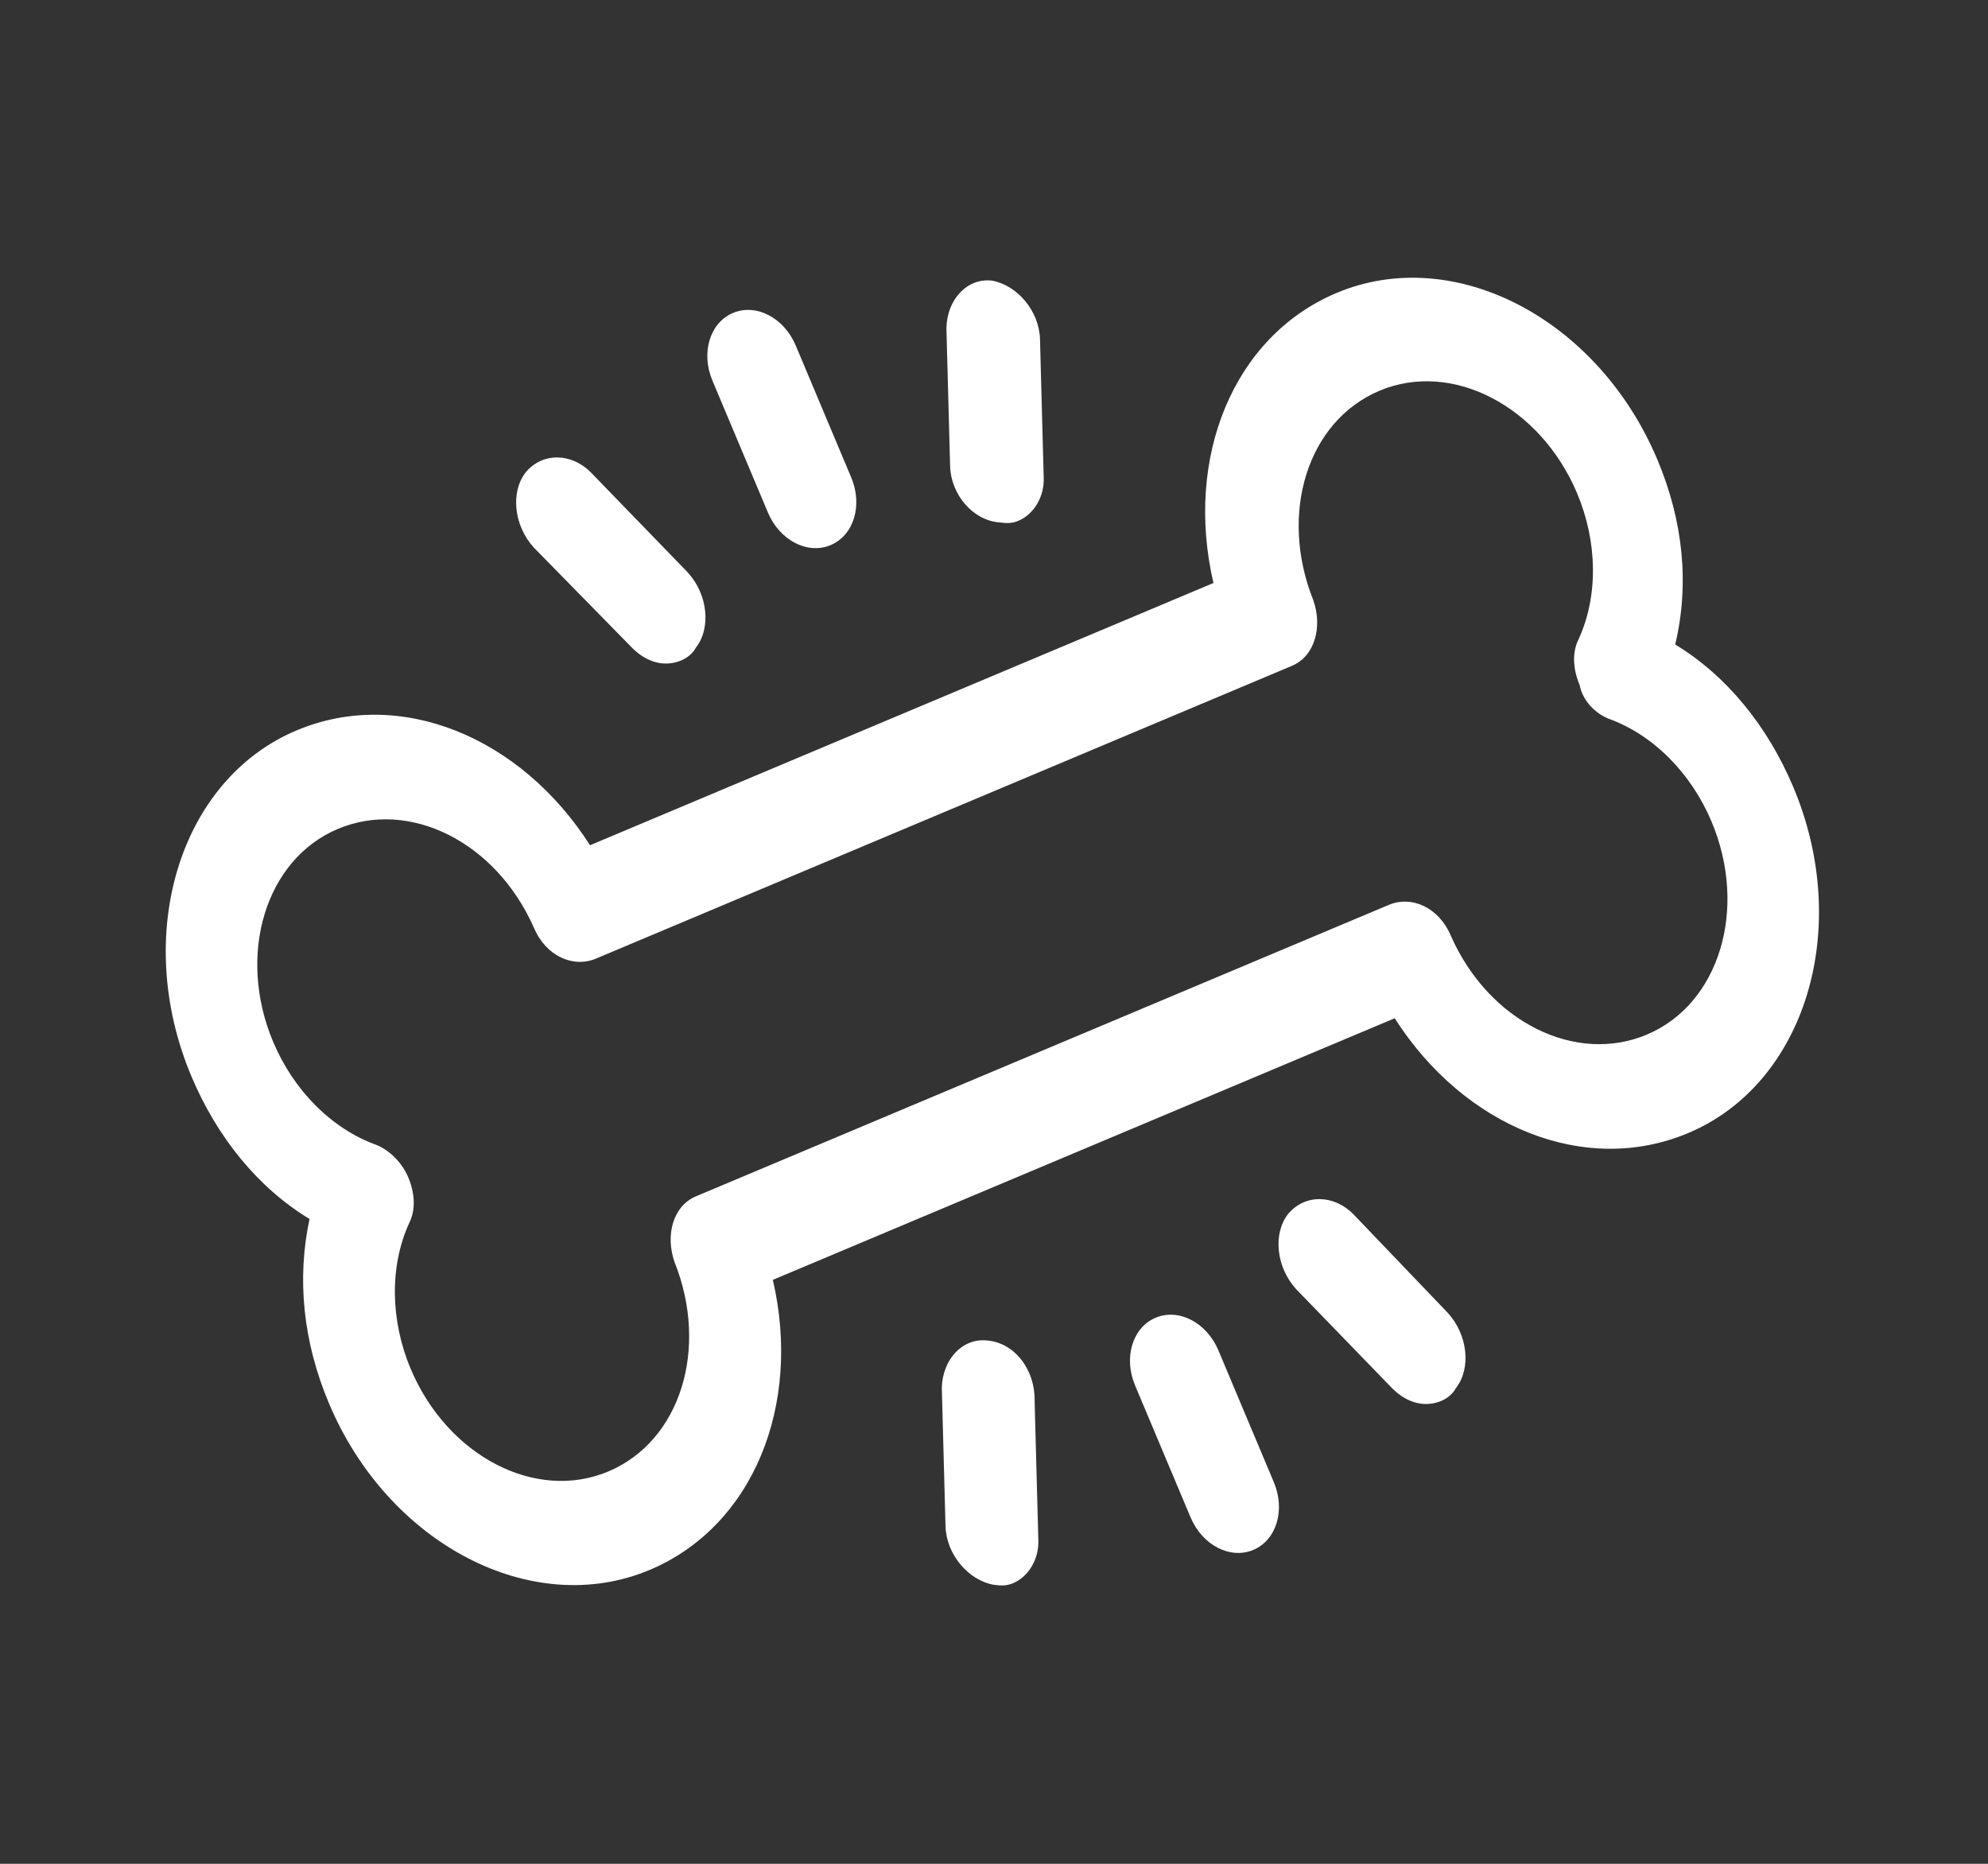 <svg width="80" height="75" viewBox="0 0 80 75" fill="none" xmlns="http://www.w3.org/2000/svg">
<rect x="0" y="0" width="80" height="75" fill="#333333" stroke="none"/>
<path d="M66.696 18.497C64.306 12.816 58.507 9.802 53.788 11.787C49.627 13.537 47.658 18.412 48.831 23.46L23.743 34.013C20.956 29.644 16.094 27.642 11.933 29.392C7.214 31.378 5.313 37.631 7.702 43.311C8.74 45.777 10.397 47.807 12.456 49.052C11.938 51.469 12.198 53.999 13.235 56.465C15.624 62.145 21.424 65.159 26.143 63.174C30.304 61.424 32.273 56.55 31.1 51.502L56.125 40.975C58.913 45.344 63.775 47.345 67.935 45.595C72.655 43.61 74.556 37.357 72.167 31.677C71.129 29.21 69.472 27.181 67.413 25.936C67.993 23.492 67.733 20.963 66.696 18.497ZM64.72 28.916C66.527 29.563 68.058 31.118 68.875 33.061C70.353 36.574 69.188 40.406 66.269 41.634C63.413 42.836 59.921 41.138 58.382 37.651C57.91 36.53 56.819 36.021 55.887 36.413L28.005 48.141C27.074 48.533 26.768 49.717 27.146 50.79C28.53 54.254 27.395 57.986 24.477 59.213C21.558 60.441 18.004 58.593 16.526 55.081C15.709 53.137 15.668 50.956 16.469 49.211C16.747 48.655 16.682 47.978 16.43 47.38C16.179 46.783 15.679 46.289 15.149 46.072C13.342 45.425 11.811 43.87 10.993 41.927C9.516 38.414 10.681 34.581 13.6 33.354C16.456 32.152 19.948 33.85 21.487 37.337C21.959 38.458 23.05 38.966 23.981 38.575L51.988 26.794C52.919 26.402 53.225 25.218 52.847 24.146C51.463 20.682 52.597 16.95 55.516 15.722C58.435 14.495 61.989 16.342 63.467 19.855C64.284 21.798 64.325 23.98 63.524 25.724C63.246 26.281 63.311 26.957 63.563 27.555C63.69 28.205 64.19 28.699 64.72 28.916Z" fill="white"/>
<path d="M33.426 21.935C34.358 21.543 34.726 20.333 34.254 19.212L32.022 13.905C31.551 12.784 30.428 12.201 29.497 12.593C28.565 12.985 28.197 14.195 28.669 15.316L30.901 20.622C31.373 21.744 32.495 22.327 33.426 21.935Z" fill="white"/>
<path d="M40.204 21.02C40.515 21.065 40.733 21.061 40.981 20.957C41.602 20.695 42.035 19.986 42 19.209L41.851 13.642C41.815 12.513 40.939 11.474 39.912 11.291C38.916 11.182 38.111 12.048 38.085 13.203L38.234 18.77C38.27 19.898 39.146 20.937 40.204 21.02Z" fill="white"/>
<path d="M25.45 26.082C26.075 26.699 26.791 26.837 27.412 26.576C27.661 26.472 27.878 26.293 28.001 26.065C28.62 25.277 28.489 23.924 27.677 23.035L23.802 19.035C23.02 18.22 21.838 18.189 21.157 19.004C20.539 19.792 20.669 21.144 21.482 22.034L25.45 26.082Z" fill="white"/>
<path d="M46.504 53.026C45.573 53.418 45.205 54.629 45.677 55.75L47.909 61.056C48.38 62.177 49.503 62.761 50.434 62.369C51.366 61.977 51.733 60.767 51.262 59.646L49.03 54.339C48.558 53.218 47.436 52.635 46.504 53.026Z" fill="white"/>
<path d="M39.727 53.942C38.731 53.833 37.926 54.7 37.9 55.854L38.049 61.421C38.085 62.549 38.961 63.588 39.988 63.772C40.299 63.817 40.517 63.813 40.766 63.709C41.386 63.448 41.819 62.738 41.784 61.961L41.635 56.394C41.661 55.064 40.785 54.025 39.727 53.942Z" fill="white"/>
<path d="M54.481 48.88C53.699 48.065 52.517 48.034 51.836 48.849C51.218 49.636 51.348 50.989 52.161 51.879L56.036 55.878C56.661 56.495 57.377 56.634 57.998 56.373C58.246 56.268 58.463 56.089 58.586 55.861C59.205 55.073 59.075 53.72 58.262 52.831L54.481 48.88Z" fill="white"/>
</svg>
